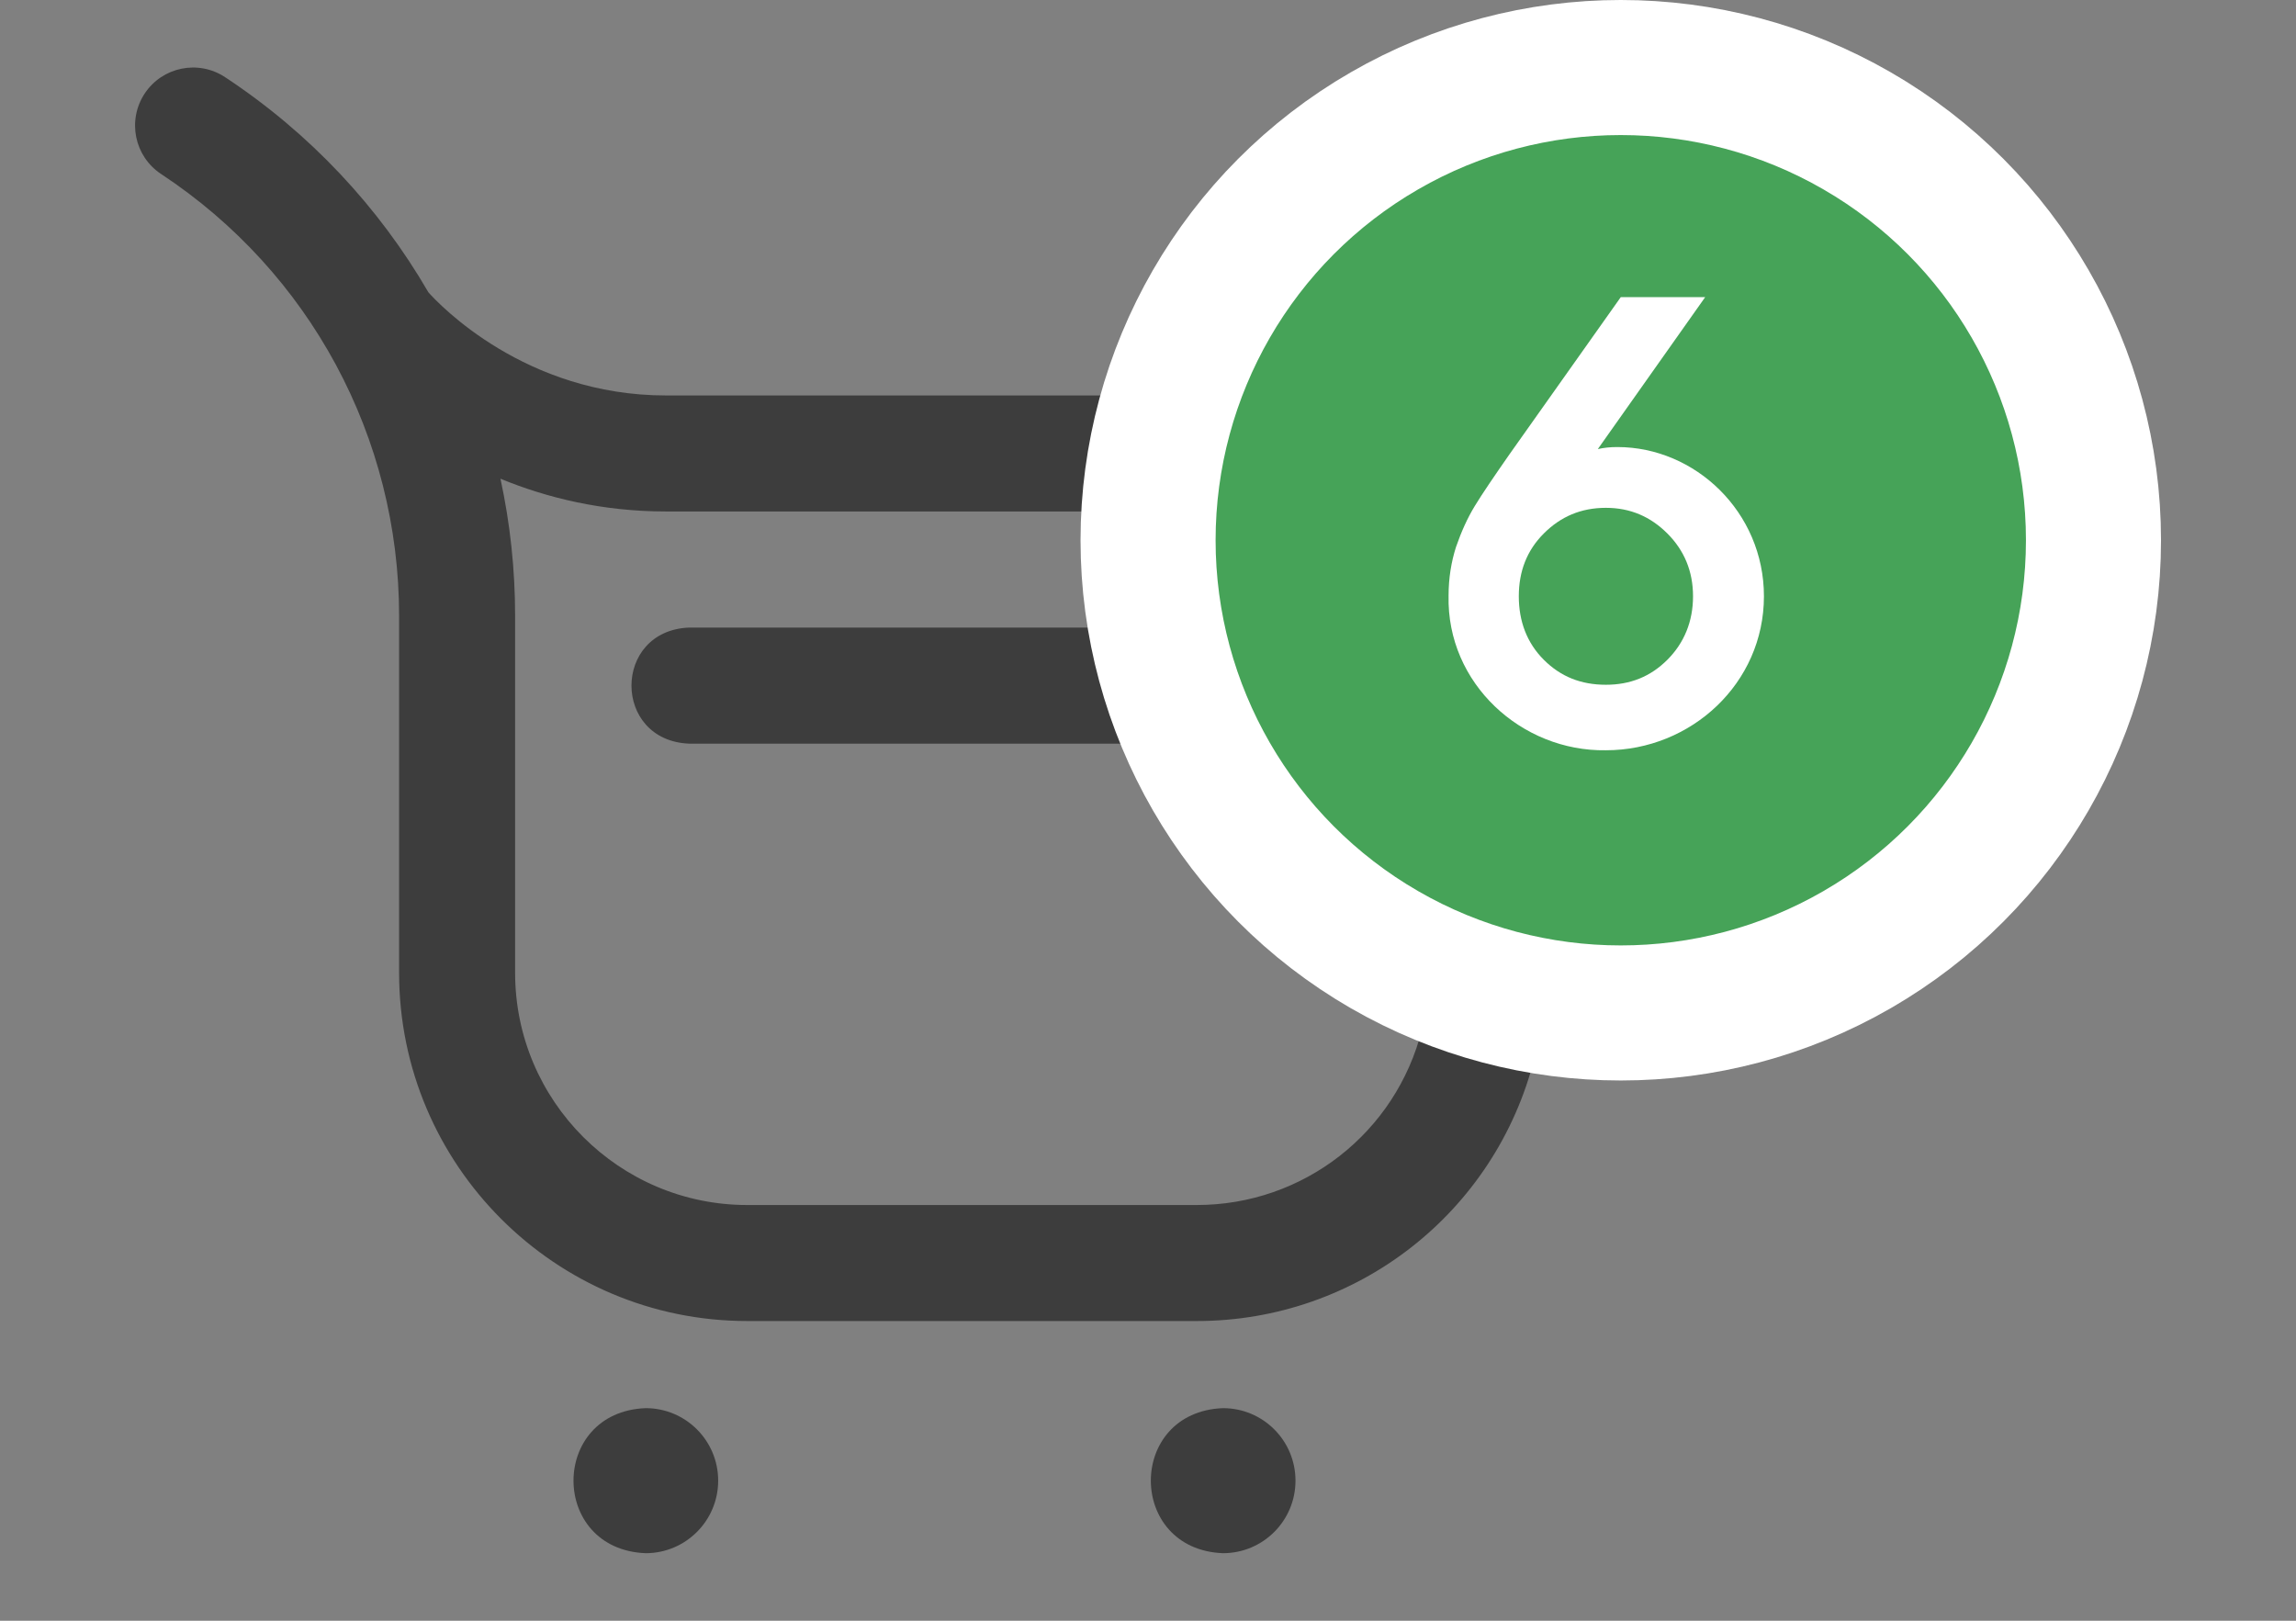 <svg width="34" height="24" viewBox="0 0 34 24" fill="none" xmlns="http://www.w3.org/2000/svg">
<rect x="0" y="0" width="34" height="24" fill="#808080" stroke="none"/>
<path d="M17.723 19.562H11.065C8.222 19.562 5.91 17.249 5.91 14.406V9.121C5.91 6.478 4.592 4.032 2.386 2.577C1.99 2.316 1.881 1.783 2.142 1.386C2.403 0.99 2.936 0.881 3.332 1.142C4.592 1.973 5.613 3.068 6.344 4.329C6.502 4.506 7.775 5.856 9.862 5.856H19.756C22.456 5.805 24.569 8.515 23.863 11.121L22.724 15.661C22.148 17.958 20.091 19.562 17.723 19.562ZM7.411 7.089C7.554 7.749 7.628 8.429 7.628 9.121V14.406C7.628 16.302 9.17 17.844 11.065 17.844H17.723C19.302 17.844 20.673 16.774 21.057 15.243L22.196 10.702C22.615 9.154 21.36 7.544 19.756 7.574H9.862C8.918 7.574 8.096 7.371 7.411 7.089ZM10.635 21.926C10.635 21.332 10.154 20.852 9.561 20.852C8.136 20.908 8.137 22.944 9.561 23C10.154 23 10.635 22.519 10.635 21.926ZM19.184 21.926C19.184 21.332 18.704 20.852 18.11 20.852C16.685 20.908 16.687 22.944 18.11 23C18.704 23 19.184 22.519 19.184 21.926ZM20.615 10.152C20.615 9.678 20.231 9.293 19.756 9.293H10.206C9.066 9.338 9.066 10.967 10.206 11.012H19.756C20.231 11.012 20.615 10.627 20.615 10.152Z" fill="#3D3D3D"/>
<circle cx="24.001" cy="8" r="7" fill="#46A358" stroke="white" stroke-width="2"/>
<path d="M26.121 8.83C26.121 10.12 25.041 11.11 23.781 11.11C22.531 11.13 21.421 10.12 21.451 8.82C21.451 8.56 21.491 8.32 21.561 8.1C21.641 7.87 21.731 7.67 21.841 7.49C21.951 7.31 22.121 7.06 22.351 6.73L24.001 4.4H25.251L23.661 6.65C23.751 6.63 23.841 6.62 23.951 6.62C25.101 6.62 26.121 7.58 26.121 8.83ZM25.071 8.83C25.071 8.46 24.941 8.15 24.691 7.9C24.441 7.65 24.141 7.52 23.781 7.52C23.411 7.52 23.111 7.65 22.861 7.9C22.611 8.15 22.491 8.46 22.491 8.83C22.491 9.2 22.611 9.52 22.861 9.77C23.111 10.02 23.411 10.14 23.781 10.14C24.141 10.14 24.441 10.02 24.691 9.77C24.941 9.52 25.071 9.2 25.071 8.83Z" fill="white"/>
</svg>
